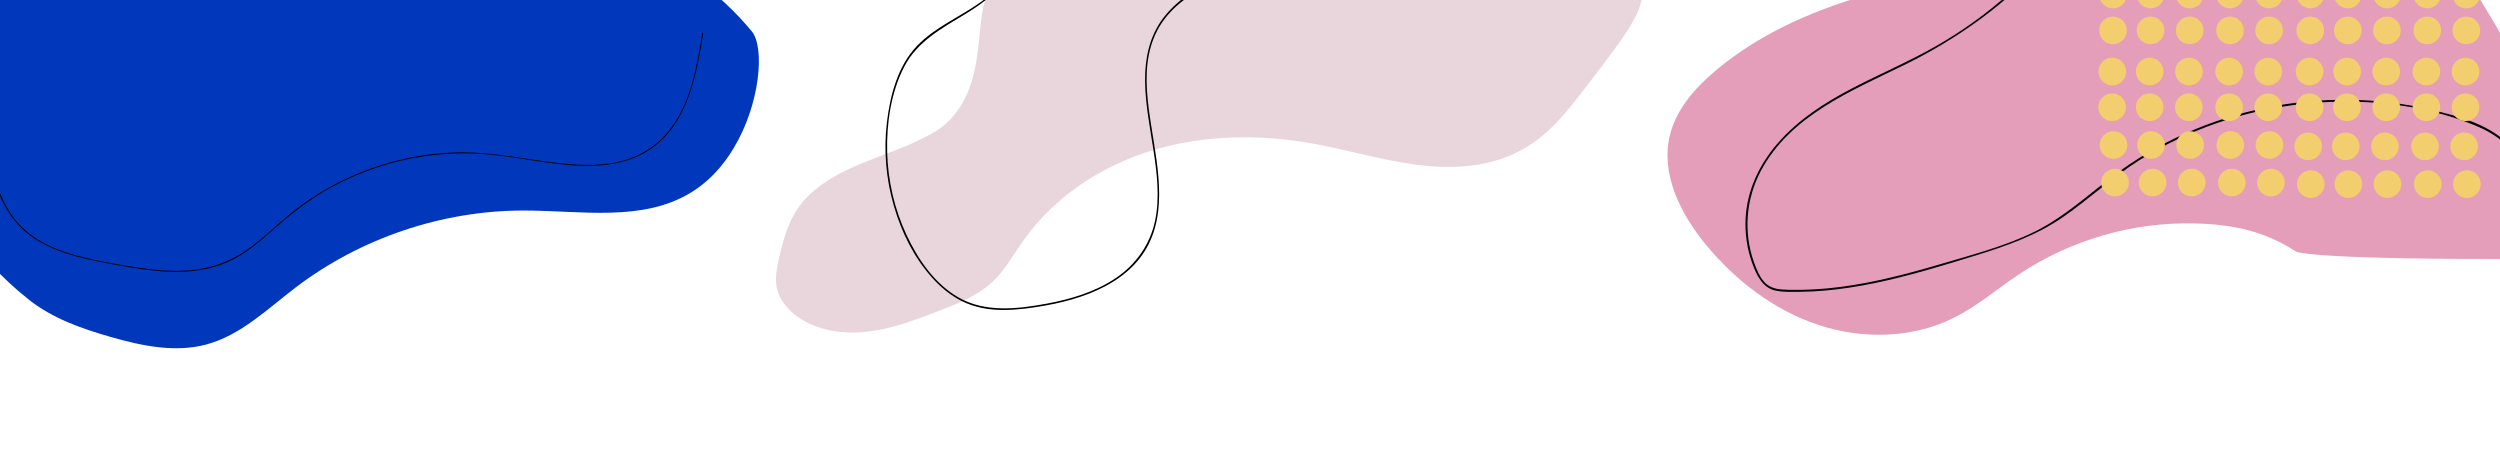 <?xml version="1.0" encoding="UTF-8"?>
<svg id="Layer_1" data-name="Layer 1" xmlns="http://www.w3.org/2000/svg" viewBox="0 0 1920 355">
  <path d="m756.58.24c-7.76,23.76.35,68.87-31.87,96.24-2.26,1.92-12.6,9.47-35.81,18.48-28.96,11.24-61.59,21.35-77.91,47.78-6.54,10.58-9.73,22.85-12.54,34.97-1.82,7.84-3.51,16.01-1.74,23.86,2.02,8.95,8.4,16.41,15.88,21.71,15.49,10.97,35.64,13.67,54.48,11.35s36.77-9.22,54.48-16.06c14.12-5.46,28.6-11.13,39.8-21.32,10.33-9.41,17.11-21.98,25.23-33.36,23.75-33.29,59.88-56.8,99.03-68.59,39.15-11.79,81.18-12.32,121.45-5.23,26.46,4.66,52.31,12.54,78.92,16.2,26.61,3.67,54.8,2.82,78.84-9.17,22.79-11.37,35.33-27.05,55.39-53.16,27.57-35.88,43.22-56.24,40.72-72.36-12.26-79.22-469.41-98.38-504.35,8.66Z" style="fill: #e9d6dc;"/>
  <path d="m1742.53-180.64c-5.07,1.75-4.07,5.15-58.97,79.99-13.65,18.61-22.13,29.87-36.91,40.54-18.64,13.46-41.65,19.16-64.15,23.89-92.22,19.37-192.26,29.67-264.54,90.14-15.97,13.36-30.62,29.83-35.52,50.06-7.18,29.71,8.22,60.36,27.68,83.94,22.74,27.57,52.19,50.21,86.09,61.52,33.9,11.31,72.35,10.59,104.33-5.36,18.09-9.02,33.55-22.45,50.38-33.63,39.53-26.27,87.25-40.04,134.7-38.86,28.86.71,53.16,5.72,77.39,21.41.15.1,5,6,157.98,5.9l245.08,26.22c-151.57-4.25-150.9-5.12-151.22-5.94-76.06-195.85-229.13-414.72-272.31-399.82Z" style="fill: #e49eb9;"/>
  <path d="m-169.09,167.45c1.52,1.41,62.39-38.69,111.1-14.97,32.23,15.7,33.05,40.13,80.01,77.54,18.15,14.46,40.59,22.35,62.9,28.73,23.95,6.86,49.5,12.27,73.55,5.81,26.46-7.11,46.94-27.33,68.75-43.91,49.86-37.89,112.29-58.94,174.91-58.97,43.84-.02,91.42,9.08,128.73-13.94,19.47-12.01,29.39-28.72,32.71-34.21,20.02-33.08,24.09-77.02,13.77-89.49-205.43-248.23-899.76.96-746.44,143.41Z" style="fill: #0137bb;"/>
  <path d="m779.42-144.08c20.36,30.23,21.94,70.47,7.56,103.51-7.2,16.54-18.5,31.17-33.16,41.75-16.24,11.73-35.56,19.45-49.59,34.1-14.79,15.45-20.62,37.99-23.09,58.68-2.55,21.34-.72,43.23,5.25,63.87s15.34,39.53,29.2,55.13c6.56,7.39,14.29,13.89,23.17,18.32,9.87,4.92,20.79,6.78,31.75,6.78s21.64-1.5,32.25-3.39c9.39-1.67,18.7-3.9,27.73-6.99,17.02-5.82,33.55-14.89,44.78-29.29,22.79-29.22,14.14-68.08,8.91-101.6-2.8-17.97-5.39-36.68-1.85-54.73,1.71-8.71,4.96-17.09,9.91-24.48,6.24-9.32,14.95-16.71,24.32-22.74,39.12-25.18,87.54-32.91,133.22-34.63,51.16-1.92,102.27,3.88,153.43,1.79,21.4-.87,45.09-1.94,62.74-15.61,14.48-11.22,22.3-28.56,27.32-45.72,2.65-9.08,4.6-18.34,6.41-27.62.15-.79-1.06-1.13-1.22-.33-3.63,18.63-7.74,37.9-17.53,54.41-4.85,8.17-11.2,15.46-19.16,20.71-9.54,6.3-20.77,9.28-31.98,10.84-24.89,3.47-50.57,2.82-75.63,2.16-25.66-.67-51.3-2.07-76.98-2.26-45.43-.33-92.13,3.38-134.41,21.25-18.37,7.77-37.44,18.03-49.64,34.31-10.43,13.92-13.93,31.11-13.72,48.21.22,17.77,3.74,35.31,6.42,52.82,2.72,17.81,5.02,36.37,1.3,54.21-3.85,18.46-14.77,33.84-30.38,44.29-15.78,10.56-34.48,16.13-53,19.54-22.18,4.09-46.79,6.99-67.27-4.58-18.46-10.42-31.28-29.11-40.12-47.91-9.45-20.08-14.52-42.18-15.02-64.35-.49-21.83,2.98-45.49,13.08-65.07s29.14-29.73,47.29-40.72c15.3-9.26,28.59-20.23,38.32-35.41,18.29-28.53,22.98-65.92,11.59-97.92-2.76-7.76-6.48-15.14-11.09-21.98-.45-.67-1.54-.04-1.09.64h0Z"/>
  <path d="m-117.33-21.37C-91.06-13.95-67.35,1.23-49.16,21.53c9.18,10.25,16.94,21.78,22.87,34.21s9.55,25.59,12.35,39.03c5.3,25.53,8.21,53.77,25.24,74.74,17.91,22.06,47.19,28.29,73.73,33.19,29.44,5.43,61.8,11.1,90.22-1.6,13.68-6.11,24.99-16.19,36.1-26.01s23.57-19.78,36.91-27.67c26.33-15.59,56.08-25.41,86.52-28.57,14.69-1.52,29.49-1.46,44.17.13s29.65,4.37,44.51,6.3c26.92,3.5,56.62,4.5,79.27-12.97,20.8-16.04,29.07-42.54,33.97-67.28,1.27-6.41,2.33-12.85,3.34-19.3.07-.47-.65-.68-.72-.2-4.09,26.11-8.94,54.7-26.25,75.71-8.94,10.85-21.05,18.49-34.59,22.2-13.74,3.76-28.21,3.73-42.3,2.5-29.07-2.54-57.46-9.83-86.81-8.84-28.75.97-57.25,7.9-83.3,20.08-13.4,6.27-26.14,13.93-37.92,22.89s-22.56,19.92-34.56,29.01c-12.9,9.77-27.32,16.08-43.44,18.06s-32.17.3-47.98-2.2c-14.48-2.29-29.08-4.8-43.23-8.65-13.91-3.78-27.71-9.28-38.78-18.76C-1.17,159.27-6.19,130.58-11.25,104.45c-2.57-13.29-5.26-26.62-10.16-39.29-4.64-12-10.96-23.33-18.63-33.65C-55.39,10.87-76.15-5.8-99.81-15.97c-5.64-2.42-11.42-4.45-17.32-6.12-.47-.13-.66.59-.2.72h0Z"/>
  <path d="m1928.74,115.67c6.92,8.68,10.64,19.4,12.51,30.23,3.86,22.32,1.21,45.68.15,68.15-.23,4.83-.45,9.68-.66,14.54.51-.2,1.03-.39,1.54-.59.93-21.1,2.8-42.32,2.2-63.43-.56-19.69-4.46-40.7-19.2-54.94-15.14-14.61-37.93-20.55-57.84-25.27-20.82-4.94-42.21-7.49-63.61-7.73-42.83-.49-85.76,8.28-124.93,25.62-20,8.85-38.93,19.98-56.37,33.17-19.34,14.63-37.34,31.26-59.22,42.16-22.99,11.45-48.52,18.02-73.06,25.27-25.27,7.47-50.9,14.19-77.08,17.55-12.81,1.64-25.73,2.47-38.65,2.17-6.84-.16-14.12-.24-19.16-5.58-4.07-4.31-6.44-10.29-8.39-15.79-8.11-22.91-6.04-48.45,5.32-69.87,22.4-42.25,69.18-61.4,109.84-81.28,41.49-20.28,78.89-47.07,109.79-81.55,7.25-8.09,14.09-16.54,20.54-25.28.57-.78-.73-1.53-1.3-.76-27.97,37.89-63.79,69.84-104.7,93.18-41.06,23.42-89.23,37.64-121.18,74.37-14.09,16.2-23.55,36.01-24.65,57.66-.6,11.69,1.12,23.52,5.1,34.52,3.3,9.13,7.88,19.06,18.35,21.1,5.81,1.13,12.03.89,17.92.83,6.57-.06,13.13-.4,19.67-.98,12.72-1.12,25.36-3.11,37.87-5.69,25.96-5.34,51.33-13.12,76.63-20.91,24.24-7.46,47.8-15.58,68.77-30.21,19.62-13.69,37.18-30.05,57.43-42.89,37.89-24.03,81.47-38.82,126.04-43.61,43.73-4.7,90.57-.47,131.59,16.12,10.87,4.39,21.33,10.43,28.73,19.72Z"/>
  <g>
    <g>
      <circle cx="1651.62" cy="-4.21" r="10.63" style="fill: #f2ce6e;"/>
      <circle cx="1622.76" cy="-4.21" r="10.63" style="fill: #f2ce6e;"/>
      <circle cx="1681.66" cy="-4.21" r="10.63" style="fill: #f2ce6e;"/>
      <circle cx="1712.62" cy="-4.21" r="10.63" style="fill: #f2ce6e;"/>
      <circle cx="1742.65" cy="-4.21" r="10.63" style="fill: #f2ce6e;"/>
    </g>
    <g>
      <circle cx="1803.13" cy="-4.21" r="10.63" style="fill: #f2ce6e;"/>
      <circle cx="1774.4" cy="-4.21" r="10.63" style="fill: #f2ce6e;"/>
      <circle cx="1833.3" cy="-4.21" r="10.63" style="fill: #f2ce6e;"/>
      <circle cx="1864.12" cy="-4.21" r="10.63" style="fill: #f2ce6e;"/>
      <circle cx="1894.16" cy="-4.21" r="10.63" style="fill: #f2ce6e;"/>
    </g>
    <g>
      <circle cx="1651.62" cy="23.34" r="10.63" style="fill: #f2ce6e;"/>
      <circle cx="1622.76" cy="23.34" r="10.63" style="fill: #f2ce6e;"/>
      <circle cx="1681.66" cy="23.34" r="10.63" style="fill: #f2ce6e;"/>
      <circle cx="1712.62" cy="23.34" r="10.63" style="fill: #f2ce6e;"/>
      <circle cx="1742.65" cy="23.34" r="10.63" style="fill: #f2ce6e;"/>
    </g>
    <g>
      <circle cx="1803.13" cy="23.34" r="10.63" style="fill: #f2ce6e;"/>
      <circle cx="1774.27" cy="23.34" r="10.63" style="fill: #f2ce6e;"/>
      <circle cx="1833.17" cy="23.34" r="10.63" style="fill: #f2ce6e;"/>
      <circle cx="1864.12" cy="23.34" r="10.63" style="fill: #f2ce6e;"/>
      <circle cx="1894.16" cy="23.34" r="10.63" style="fill: #f2ce6e;"/>
    </g>
    <g>
      <circle cx="1650.96" cy="54.95" r="10.63" style="fill: #f2ce6e;"/>
      <circle cx="1622.23" cy="54.95" r="10.63" style="fill: #f2ce6e;"/>
      <circle cx="1681.13" cy="54.95" r="10.63" style="fill: #f2ce6e;"/>
      <circle cx="1711.96" cy="54.95" r="10.63" style="fill: #f2ce6e;"/>
      <circle cx="1742" cy="54.95" r="10.63" style="fill: #f2ce6e;"/>
    </g>
    <g>
      <circle cx="1802.6" cy="54.95" r="10.63" style="fill: #f2ce6e;"/>
      <circle cx="1773.74" cy="54.95" r="10.63" style="fill: #f2ce6e;"/>
      <circle cx="1832.64" cy="54.95" r="10.63" style="fill: #f2ce6e;"/>
      <circle cx="1863.47" cy="54.95" r="10.63" style="fill: #f2ce6e;"/>
      <circle cx="1893.51" cy="54.95" r="10.63" style="fill: #f2ce6e;"/>
    </g>
    <g>
      <circle cx="1650.96" cy="82.37" r="10.63" style="fill: #f2ce6e;"/>
      <circle cx="1622.1" cy="82.37" r="10.63" style="fill: #f2ce6e;"/>
      <circle cx="1681" cy="82.37" r="10.63" style="fill: #f2ce6e;"/>
      <circle cx="1711.96" cy="82.37" r="10.63" style="fill: #f2ce6e;"/>
      <circle cx="1742" cy="82.37" r="10.63" style="fill: #f2ce6e;"/>
    </g>
    <g>
      <circle cx="1802.47" cy="82.37" r="10.63" style="fill: #f2ce6e;"/>
      <circle cx="1773.74" cy="82.37" r="10.63" style="fill: #f2ce6e;"/>
      <circle cx="1832.64" cy="82.37" r="10.63" style="fill: #f2ce6e;"/>
      <circle cx="1863.47" cy="82.37" r="10.63" style="fill: #f2ce6e;"/>
      <circle cx="1893.51" cy="82.37" r="10.63" style="fill: #f2ce6e;"/>
    </g>
    <g>
      <circle cx="1652.01" cy="111.36" r="10.63" style="fill: #f2ce6e;"/>
      <circle cx="1623.15" cy="111.36" r="10.63" style="fill: #f2ce6e;"/>
      <circle cx="1682.05" cy="111.36" r="10.63" style="fill: #f2ce6e;"/>
      <circle cx="1712.88" cy="111.36" r="10.63" style="fill: #f2ce6e;"/>
      <circle cx="1742.92" cy="111.36" r="10.63" style="fill: #f2ce6e;"/>
    </g>
    <g>
      <circle cx="1801.55" cy="112.4" r="10.63" style="fill: #f2ce6e;"/>
      <circle cx="1772.69" cy="112.4" r="10.63" style="fill: #f2ce6e;"/>
      <circle cx="1831.59" cy="112.4" r="10.63" style="fill: #f2ce6e;"/>
      <circle cx="1862.42" cy="112.4" r="10.63" style="fill: #f2ce6e;"/>
      <circle cx="1892.46" cy="112.4" r="10.63" style="fill: #f2ce6e;"/>
    </g>
    <g>
      <circle cx="1653.19" cy="140.21" r="10.63" style="fill: #f2ce6e;"/>
      <circle cx="1624.33" cy="140.21" r="10.63" style="fill: #f2ce6e;"/>
      <circle cx="1683.23" cy="140.21" r="10.63" style="fill: #f2ce6e;"/>
      <circle cx="1714.06" cy="140.21" r="10.63" style="fill: #f2ce6e;"/>
      <circle cx="1744.1" cy="140.21" r="10.63" style="fill: #f2ce6e;"/>
    </g>
    <g>
      <circle cx="1803.52" cy="141.39" r="10.63" style="fill: #f2ce6e;"/>
      <circle cx="1774.66" cy="141.39" r="10.63" style="fill: #f2ce6e;"/>
      <circle cx="1833.56" cy="141.39" r="10.63" style="fill: #f2ce6e;"/>
      <circle cx="1864.52" cy="141.39" r="10.63" style="fill: #f2ce6e;"/>
      <circle cx="1894.56" cy="141.39" r="10.63" style="fill: #f2ce6e;"/>
    </g>
  </g>
</svg>